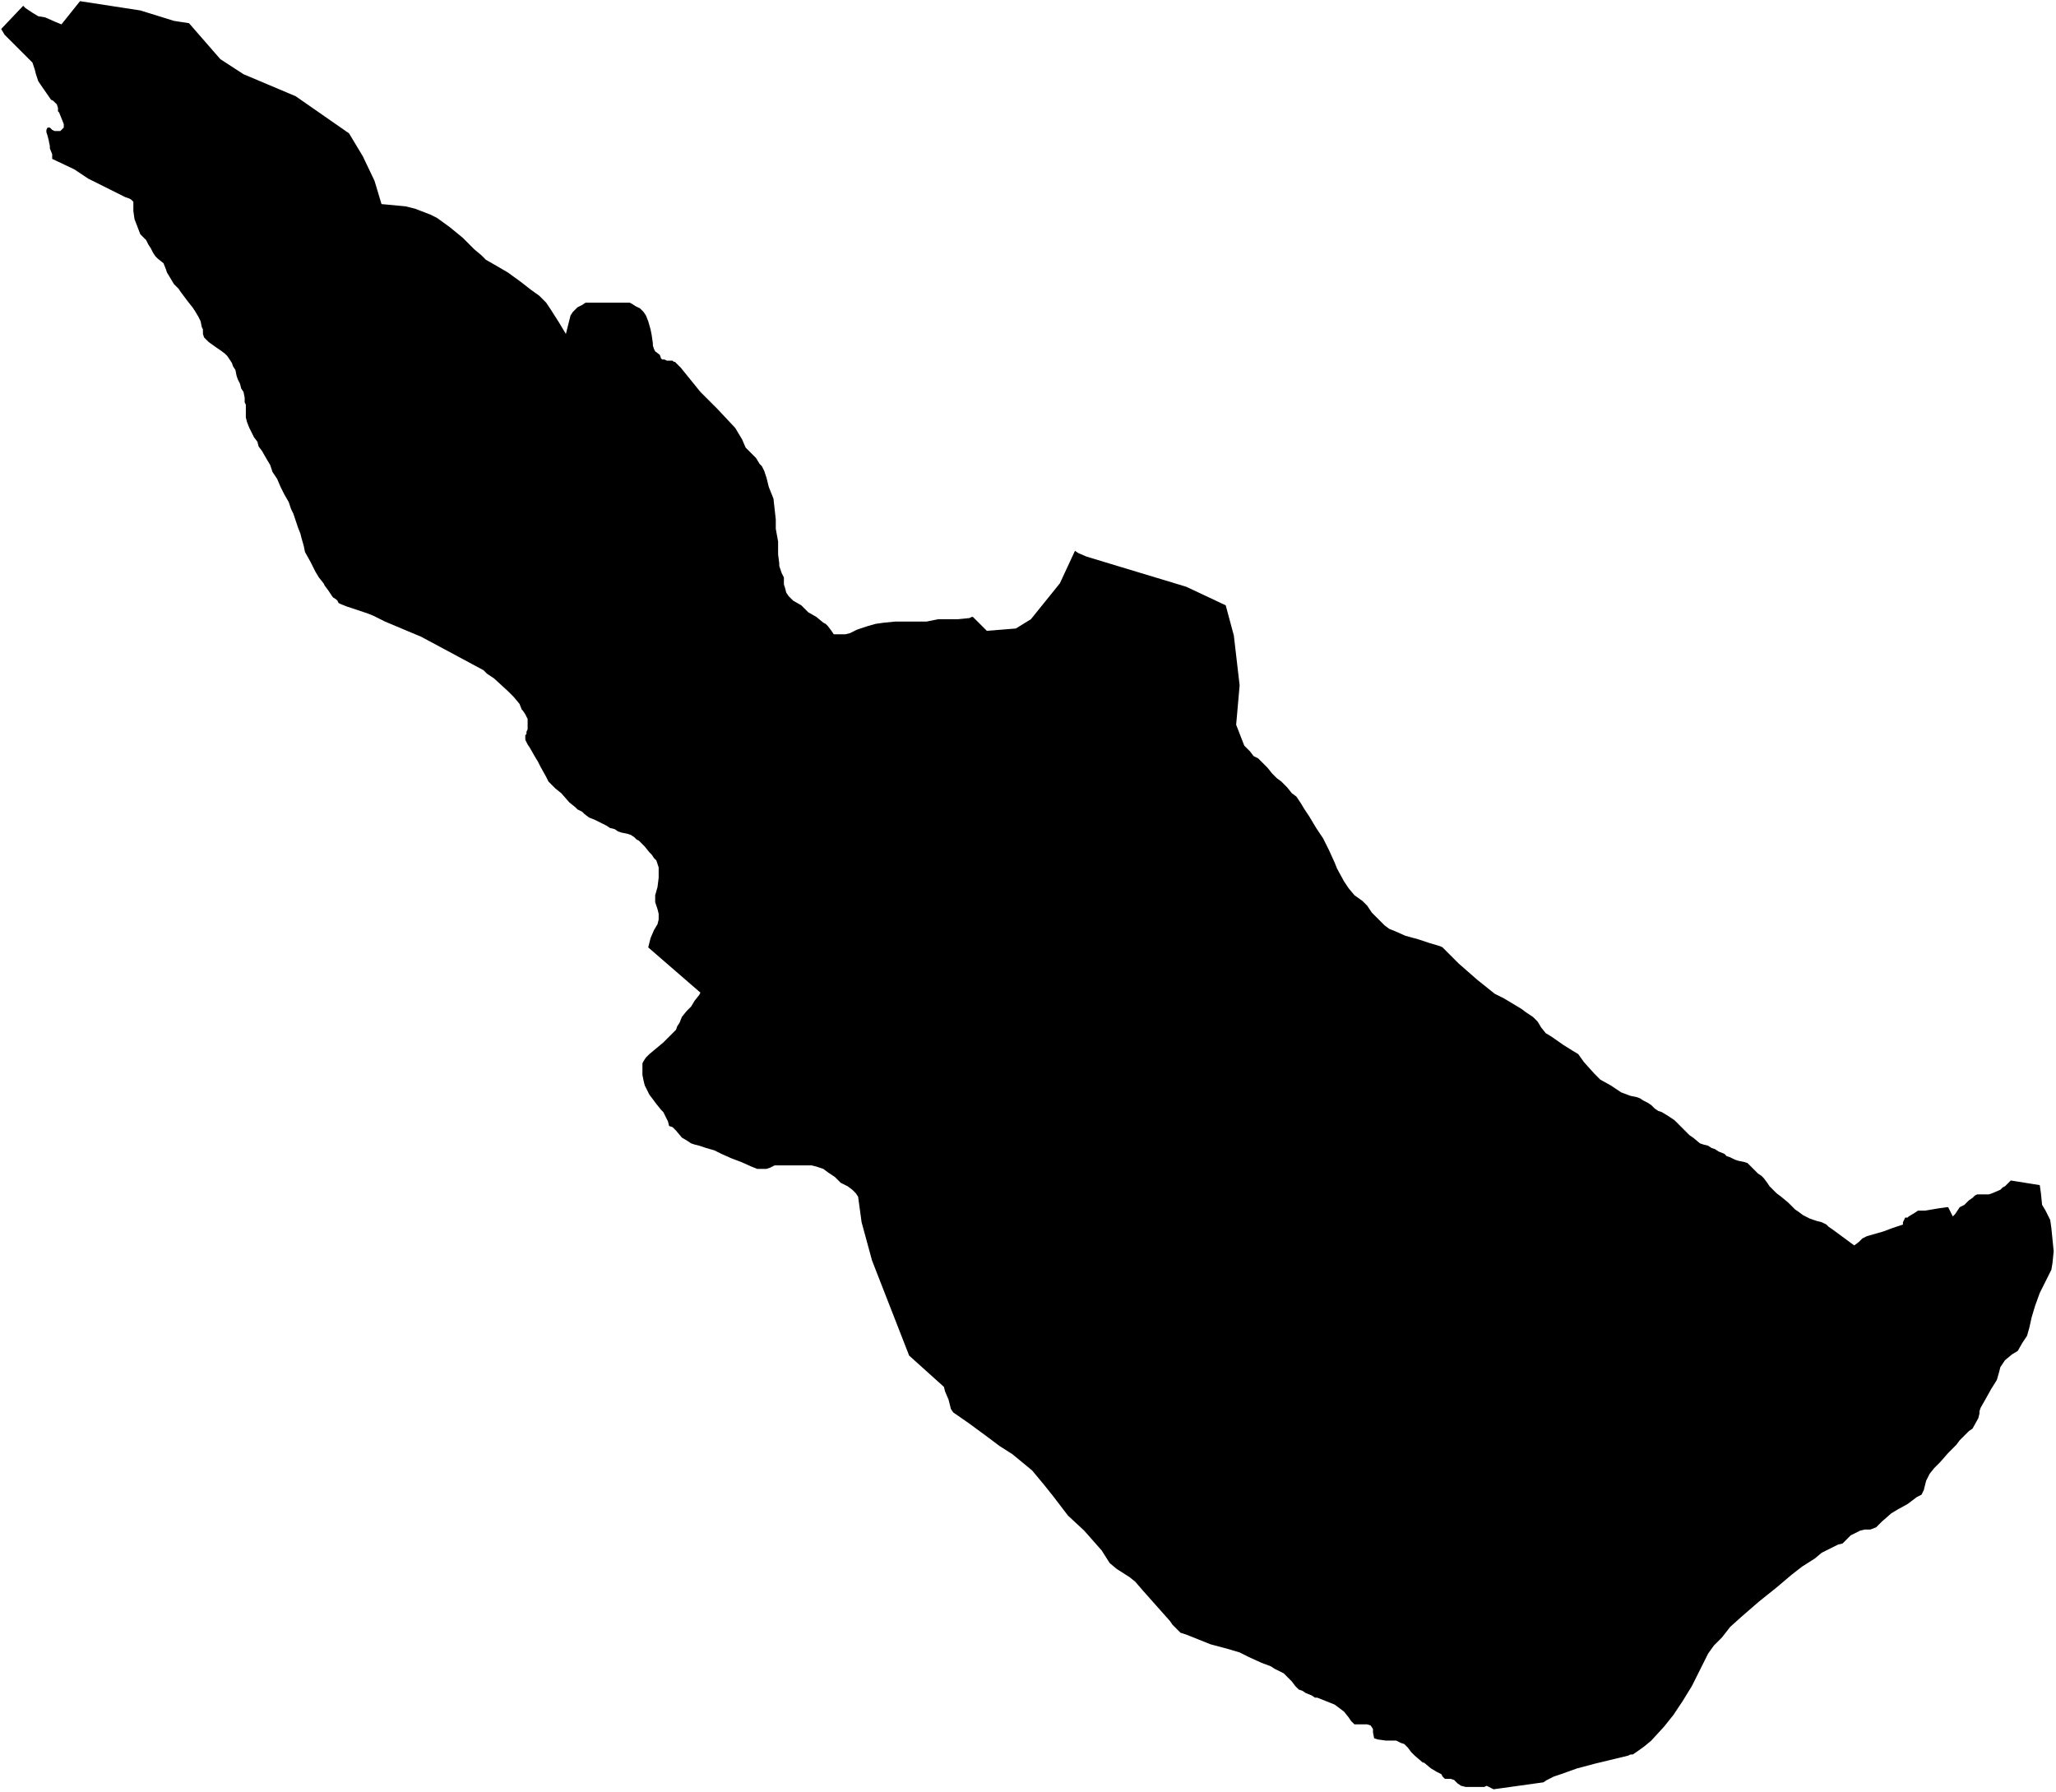 <svg xmlns="http://www.w3.org/2000/svg" version="1.2" baseProfile="tiny" stroke-linecap="round" stroke-linejoin="round" viewBox="711.98 118.8 17.73 15.45"><g xmlns="http://www.w3.org/2000/svg" id="Garindaine">
<path d="M 711.99 119.05 712.18 118.85 712.2 118.87 712.26 118.91 712.31 118.94 712.37 118.95 712.46 118.99 712.51 119.01 712.67 118.81 713.19 118.89 713.48 118.98 713.61 119 713.88 119.31 714.08 119.44 714.53 119.63 714.99 119.95 715.11 120.15 715.21 120.36 715.27 120.56 715.38 120.57 715.48 120.58 715.56 120.6 715.69 120.65 715.75 120.68 715.86 120.76 715.97 120.85 716.07 120.95 716.13 121 716.17 121.04 716.24 121.08 716.36 121.15 716.47 121.23 716.56 121.3 716.63 121.35 716.66 121.38 716.69 121.41 716.73 121.47 716.8 121.58 716.86 121.68 716.88 121.6 716.9 121.52 716.92 121.49 716.95 121.46 716.96 121.45 717 121.43 717.03 121.41 717.05 121.41 717.08 121.41 717.17 121.41 717.27 121.41 717.38 121.41 717.41 121.41 717.43 121.42 717.46 121.44 717.5 121.46 717.53 121.49 717.55 121.52 717.57 121.57 717.59 121.64 717.6 121.69 717.61 121.76 717.61 121.78 717.62 121.81 717.63 121.83 717.67 121.86 717.68 121.89 717.69 121.9 717.71 121.9 717.73 121.91 717.75 121.91 717.78 121.91 717.79 121.92 717.8 121.92 717.82 121.94 717.85 121.97 718.02 122.18 718.17 122.33 718.32 122.49 718.35 122.54 718.38 122.59 718.41 122.66 718.43 122.68 718.47 122.72 718.5 122.75 718.53 122.8 718.55 122.82 718.57 122.86 718.59 122.92 718.61 123 718.65 123.1 718.66 123.19 718.67 123.28 718.67 123.36 718.69 123.47 718.69 123.58 718.7 123.66 718.7 123.68 718.71 123.71 718.72 123.74 718.73 123.76 718.74 123.78 718.74 123.8 718.74 123.84 718.75 123.87 718.76 123.91 718.78 123.94 718.82 123.98 718.89 124.02 718.95 124.08 719.02 124.12 719.08 124.17 719.1 124.18 719.12 124.2 719.15 124.24 719.17 124.27 719.19 124.27 719.24 124.27 719.27 124.27 719.31 124.26 719.37 124.23 719.46 124.2 719.53 124.18 719.6 124.17 719.7 124.16 719.75 124.16 719.8 124.16 719.87 124.16 719.97 124.16 720.07 124.14 720.15 124.14 720.24 124.14 720.34 124.13 720.36 124.12 720.37 124.12 720.49 124.24 720.74 124.22 720.87 124.14 721.12 123.83 721.25 123.55 721.28 123.57 721.35 123.6 722.21 123.86 722.55 124.02 722.62 124.28 722.67 124.71 722.64 125.05 722.71 125.23 722.76 125.28 722.79 125.32 722.83 125.34 722.87 125.38 722.91 125.42 722.95 125.47 722.99 125.51 723.03 125.54 723.08 125.59 723.12 125.64 723.16 125.67 723.2 125.73 723.23 125.78 723.27 125.84 723.33 125.94 723.39 126.03 723.44 126.13 723.49 126.24 723.51 126.29 723.57 126.4 723.61 126.46 723.66 126.52 723.73 126.57 723.77 126.61 723.81 126.67 723.87 126.73 723.92 126.78 723.96 126.81 724.01 126.83 724.1 126.87 724.21 126.9 724.3 126.93 724.4 126.96 724.42 126.97 724.46 127.01 724.56 127.11 724.72 127.25 724.87 127.37 724.95 127.41 725.05 127.47 725.1 127.5 725.14 127.53 725.2 127.57 725.24 127.61 725.27 127.66 725.31 127.71 725.36 127.74 725.46 127.81 725.54 127.86 725.59 127.89 725.64 127.96 725.73 128.06 725.78 128.11 725.87 128.16 725.96 128.22 726.04 128.25 726.09 128.26 726.12 128.27 726.15 128.29 726.19 128.31 726.22 128.33 726.25 128.36 726.28 128.38 726.31 128.39 726.36 128.42 726.39 128.44 726.42 128.46 726.44 128.48 726.5 128.54 726.55 128.59 726.58 128.61 726.64 128.66 726.67 128.67 726.71 128.68 726.74 128.7 726.77 128.71 726.8 128.73 726.85 128.75 726.87 128.77 726.9 128.78 726.94 128.8 726.97 128.81 727.02 128.82 727.05 128.83 727.07 128.85 727.1 128.88 727.12 128.9 727.14 128.92 727.17 128.94 727.19 128.96 727.22 129 727.24 129.03 727.27 129.06 727.3 129.09 727.34 129.12 727.4 129.17 727.44 129.21 727.46 129.23 727.49 129.25 727.53 129.28 727.59 129.31 727.62 129.32 727.65 129.33 727.69 129.34 727.73 129.36 727.75 129.38 727.78 129.4 727.97 129.54 728.01 129.51 728.02 129.5 728.04 129.48 728.06 129.47 728.08 129.46 728.22 129.42 728.3 129.39 728.39 129.36 728.39 129.34 728.4 129.32 728.41 129.3 728.43 129.3 728.44 129.29 728.49 129.26 728.52 129.24 728.54 129.24 728.58 129.24 728.7 129.22 728.77 129.21 728.78 129.21 728.82 129.29 728.84 129.27 728.88 129.21 728.92 129.19 728.96 129.15 728.99 129.13 729.01 129.11 729.03 129.1 729.05 129.1 729.07 129.1 729.09 129.1 729.11 129.1 729.13 129.1 729.16 129.09 729.23 129.06 729.25 129.04 729.27 129.03 729.29 129.01 729.31 128.99 729.32 128.98 729.57 129.02 729.58 129.09 729.59 129.19 729.62 129.24 729.66 129.32 729.67 129.39 729.69 129.59 729.68 129.69 729.67 129.75 729.63 129.83 729.57 129.95 729.53 130.06 729.5 130.16 729.48 130.25 729.46 130.32 729.42 130.38 729.38 130.45 729.33 130.48 729.27 130.53 729.23 130.59 729.22 130.63 729.2 130.7 729.15 130.78 729.1 130.87 729.06 130.94 729.05 130.97 729.05 130.99 729.04 131.03 728.99 131.12 728.96 131.14 728.88 131.22 728.85 131.26 728.78 131.33 728.71 131.41 728.66 131.46 728.62 131.51 728.59 131.57 728.57 131.65 728.55 131.69 728.51 131.71 728.43 131.77 728.34 131.82 728.29 131.85 728.21 131.92 728.16 131.97 728.11 131.99 728.06 131.99 728.02 132 727.94 132.04 727.89 132.09 727.87 132.11 727.83 132.12 727.79 132.14 727.69 132.19 727.63 132.24 727.52 132.31 727.43 132.38 727.3 132.49 727.15 132.61 727 132.74 726.9 132.83 726.83 132.92 726.76 132.99 726.71 133.06 726.65 133.18 726.62 133.24 726.57 133.34 726.49 133.47 726.41 133.59 726.33 133.69 726.22 133.81 726.16 133.86 726.09 133.91 726.06 133.93 726.04 133.93 726.02 133.94 725.73 134.01 725.58 134.05 725.44 134.1 725.38 134.12 725.32 134.15 725.29 134.17 724.86 134.23 724.84 134.22 724.8 134.2 724.78 134.21 724.75 134.21 724.71 134.21 724.66 134.21 724.62 134.21 724.58 134.2 724.55 134.18 724.53 134.16 724.52 134.15 724.49 134.14 724.44 134.14 724.42 134.12 724.41 134.1 724.37 134.08 724.32 134.05 724.26 134 724.25 134 724.18 133.94 724.15 133.91 724.12 133.87 724.09 133.84 724.06 133.83 724.02 133.81 723.98 133.81 723.93 133.81 723.86 133.8 723.83 133.79 723.82 133.74 723.82 133.71 723.8 133.68 723.77 133.67 723.73 133.67 723.66 133.67 723.63 133.64 723.61 133.61 723.57 133.56 723.49 133.5 723.34 133.44 723.32 133.44 723.29 133.42 723.24 133.4 723.21 133.38 723.18 133.37 723.15 133.34 723.12 133.3 723.09 133.27 723.05 133.23 723.01 133.21 722.97 133.19 722.94 133.17 722.86 133.14 722.75 133.09 722.67 133.05 722.57 133.02 722.42 132.98 722.22 132.9 722.16 132.88 722.1 132.82 722.09 132.81 722.07 132.78 721.99 132.69 721.83 132.51 721.77 132.44 721.72 132.4 721.61 132.33 721.55 132.28 721.48 132.17 721.33 132 721.19 131.87 721.06 131.7 720.98 131.6 720.88 131.48 720.71 131.34 720.6 131.27 720.48 131.18 720.33 131.07 720.2 130.98 720.18 130.95 720.16 130.87 720.13 130.8 720.12 130.76 719.82 130.49 719.5 129.67 719.41 129.34 719.38 129.12 719.36 129.09 719.33 129.06 719.29 129.03 719.23 129 719.18 128.95 719.12 128.91 719.08 128.88 719.05 128.87 719.02 128.86 718.98 128.85 718.93 128.85 718.88 128.85 718.84 128.85 718.8 128.85 718.74 128.85 718.69 128.85 718.66 128.85 718.64 128.86 718.62 128.87 718.59 128.88 718.56 128.88 718.54 128.88 718.51 128.88 718.46 128.86 718.37 128.82 718.29 128.79 718.2 128.75 718.14 128.72 718.07 128.7 718.01 128.68 717.97 128.67 717.94 128.66 717.91 128.64 717.86 128.61 717.81 128.55 717.78 128.52 717.75 128.51 717.74 128.47 717.72 128.43 717.7 128.39 717.68 128.37 717.64 128.32 717.61 128.28 717.58 128.24 717.56 128.2 717.54 128.16 717.53 128.12 717.52 128.07 717.52 128.03 717.52 128 717.52 127.97 717.53 127.95 717.55 127.92 717.58 127.89 717.64 127.84 717.7 127.79 717.74 127.75 717.77 127.72 717.81 127.68 717.82 127.65 717.84 127.62 717.86 127.57 717.9 127.52 717.94 127.48 717.97 127.43 718.01 127.38 718.02 127.36 717.57 126.97 717.59 126.89 717.62 126.82 717.65 126.77 717.66 126.73 717.66 126.7 717.66 126.68 717.65 126.64 717.63 126.58 717.63 126.55 717.63 126.52 717.65 126.45 717.66 126.37 717.66 126.34 717.66 126.28 717.65 126.25 717.64 126.22 717.62 126.2 717.6 126.17 717.58 126.15 717.54 126.1 717.52 126.08 717.51 126.07 717.49 126.05 717.47 126.04 717.45 126.02 717.42 126 717.39 125.99 717.34 125.98 717.31 125.97 717.28 125.95 717.24 125.94 717.21 125.92 717.17 125.9 717.11 125.87 717.06 125.85 717.02 125.82 717 125.8 716.96 125.78 716.94 125.76 716.89 125.72 716.82 125.64 716.77 125.6 716.76 125.59 716.75 125.58 716.73 125.56 716.71 125.54 716.69 125.5 716.64 125.41 716.62 125.37 716.59 125.32 716.55 125.25 716.53 125.22 716.52 125.2 716.51 125.18 716.51 125.16 716.51 125.14 716.52 125.13 716.52 125.11 716.53 125.09 716.53 125.08 716.53 125.06 716.53 125.05 716.53 125.03 716.53 125 716.52 124.98 716.51 124.96 716.49 124.93 716.48 124.92 716.46 124.87 716.41 124.81 716.36 124.76 716.24 124.65 716.18 124.61 716.15 124.58 716.02 124.51 715.61 124.29 715.49 124.24 715.3 124.16 715.2 124.11 715.15 124.09 714.97 124.03 714.92 124.01 714.9 124 714.89 123.98 714.88 123.97 714.85 123.95 714.83 123.92 714.81 123.89 714.78 123.85 714.77 123.83 714.73 123.78 714.7 123.73 714.68 123.69 714.66 123.65 714.61 123.56 714.6 123.51 714.58 123.44 714.57 123.4 714.55 123.35 714.53 123.29 714.51 123.23 714.49 123.19 714.47 123.13 714.43 123.06 714.4 123 714.37 122.93 714.33 122.87 714.31 122.81 714.28 122.76 714.24 122.69 714.21 122.65 714.2 122.61 714.17 122.57 714.15 122.53 714.13 122.49 714.11 122.44 714.1 122.4 714.1 122.37 714.1 122.34 714.1 122.32 714.1 122.29 714.09 122.27 714.09 122.23 714.08 122.18 714.06 122.15 714.05 122.11 714.03 122.07 714.02 122.04 714.01 121.99 713.99 121.96 713.98 121.93 713.96 121.9 713.94 121.87 713.92 121.85 713.88 121.82 713.85 121.8 713.78 121.75 713.74 121.71 713.73 121.68 713.73 121.64 713.72 121.62 713.71 121.57 713.69 121.53 713.66 121.48 713.64 121.45 713.6 121.4 713.57 121.36 713.54 121.32 713.52 121.29 713.48 121.25 713.45 121.2 713.42 121.15 713.41 121.12 713.39 121.07 713.34 121.03 713.32 121.01 713.3 120.98 713.29 120.96 713.28 120.94 713.26 120.91 713.25 120.89 713.24 120.87 713.19 120.82 713.14 120.69 713.13 120.62 713.13 120.55 713.13 120.54 713.11 120.52 713.09 120.51 713.06 120.5 712.76 120.35 712.74 120.34 712.62 120.26 712.43 120.17 712.43 120.13 712.41 120.08 712.41 120.06 712.4 120.01 712.39 119.97 712.38 119.94 712.38 119.92 712.39 119.9 712.4 119.9 712.41 119.9 712.42 119.91 712.43 119.92 712.43 119.92 712.45 119.93 712.46 119.93 712.49 119.93 712.5 119.93 712.51 119.92 712.53 119.9 712.53 119.87 712.51 119.82 712.49 119.77 712.48 119.76 712.48 119.73 712.47 119.7 712.45 119.68 712.44 119.67 712.42 119.66 712.33 119.53 712.31 119.5 712.3 119.47 712.29 119.44 712.28 119.4 712.27 119.37 712.26 119.34 712.22 119.3 712.06 119.14 712.02 119.1 711.99 119.05 Z"/>
</g></svg>